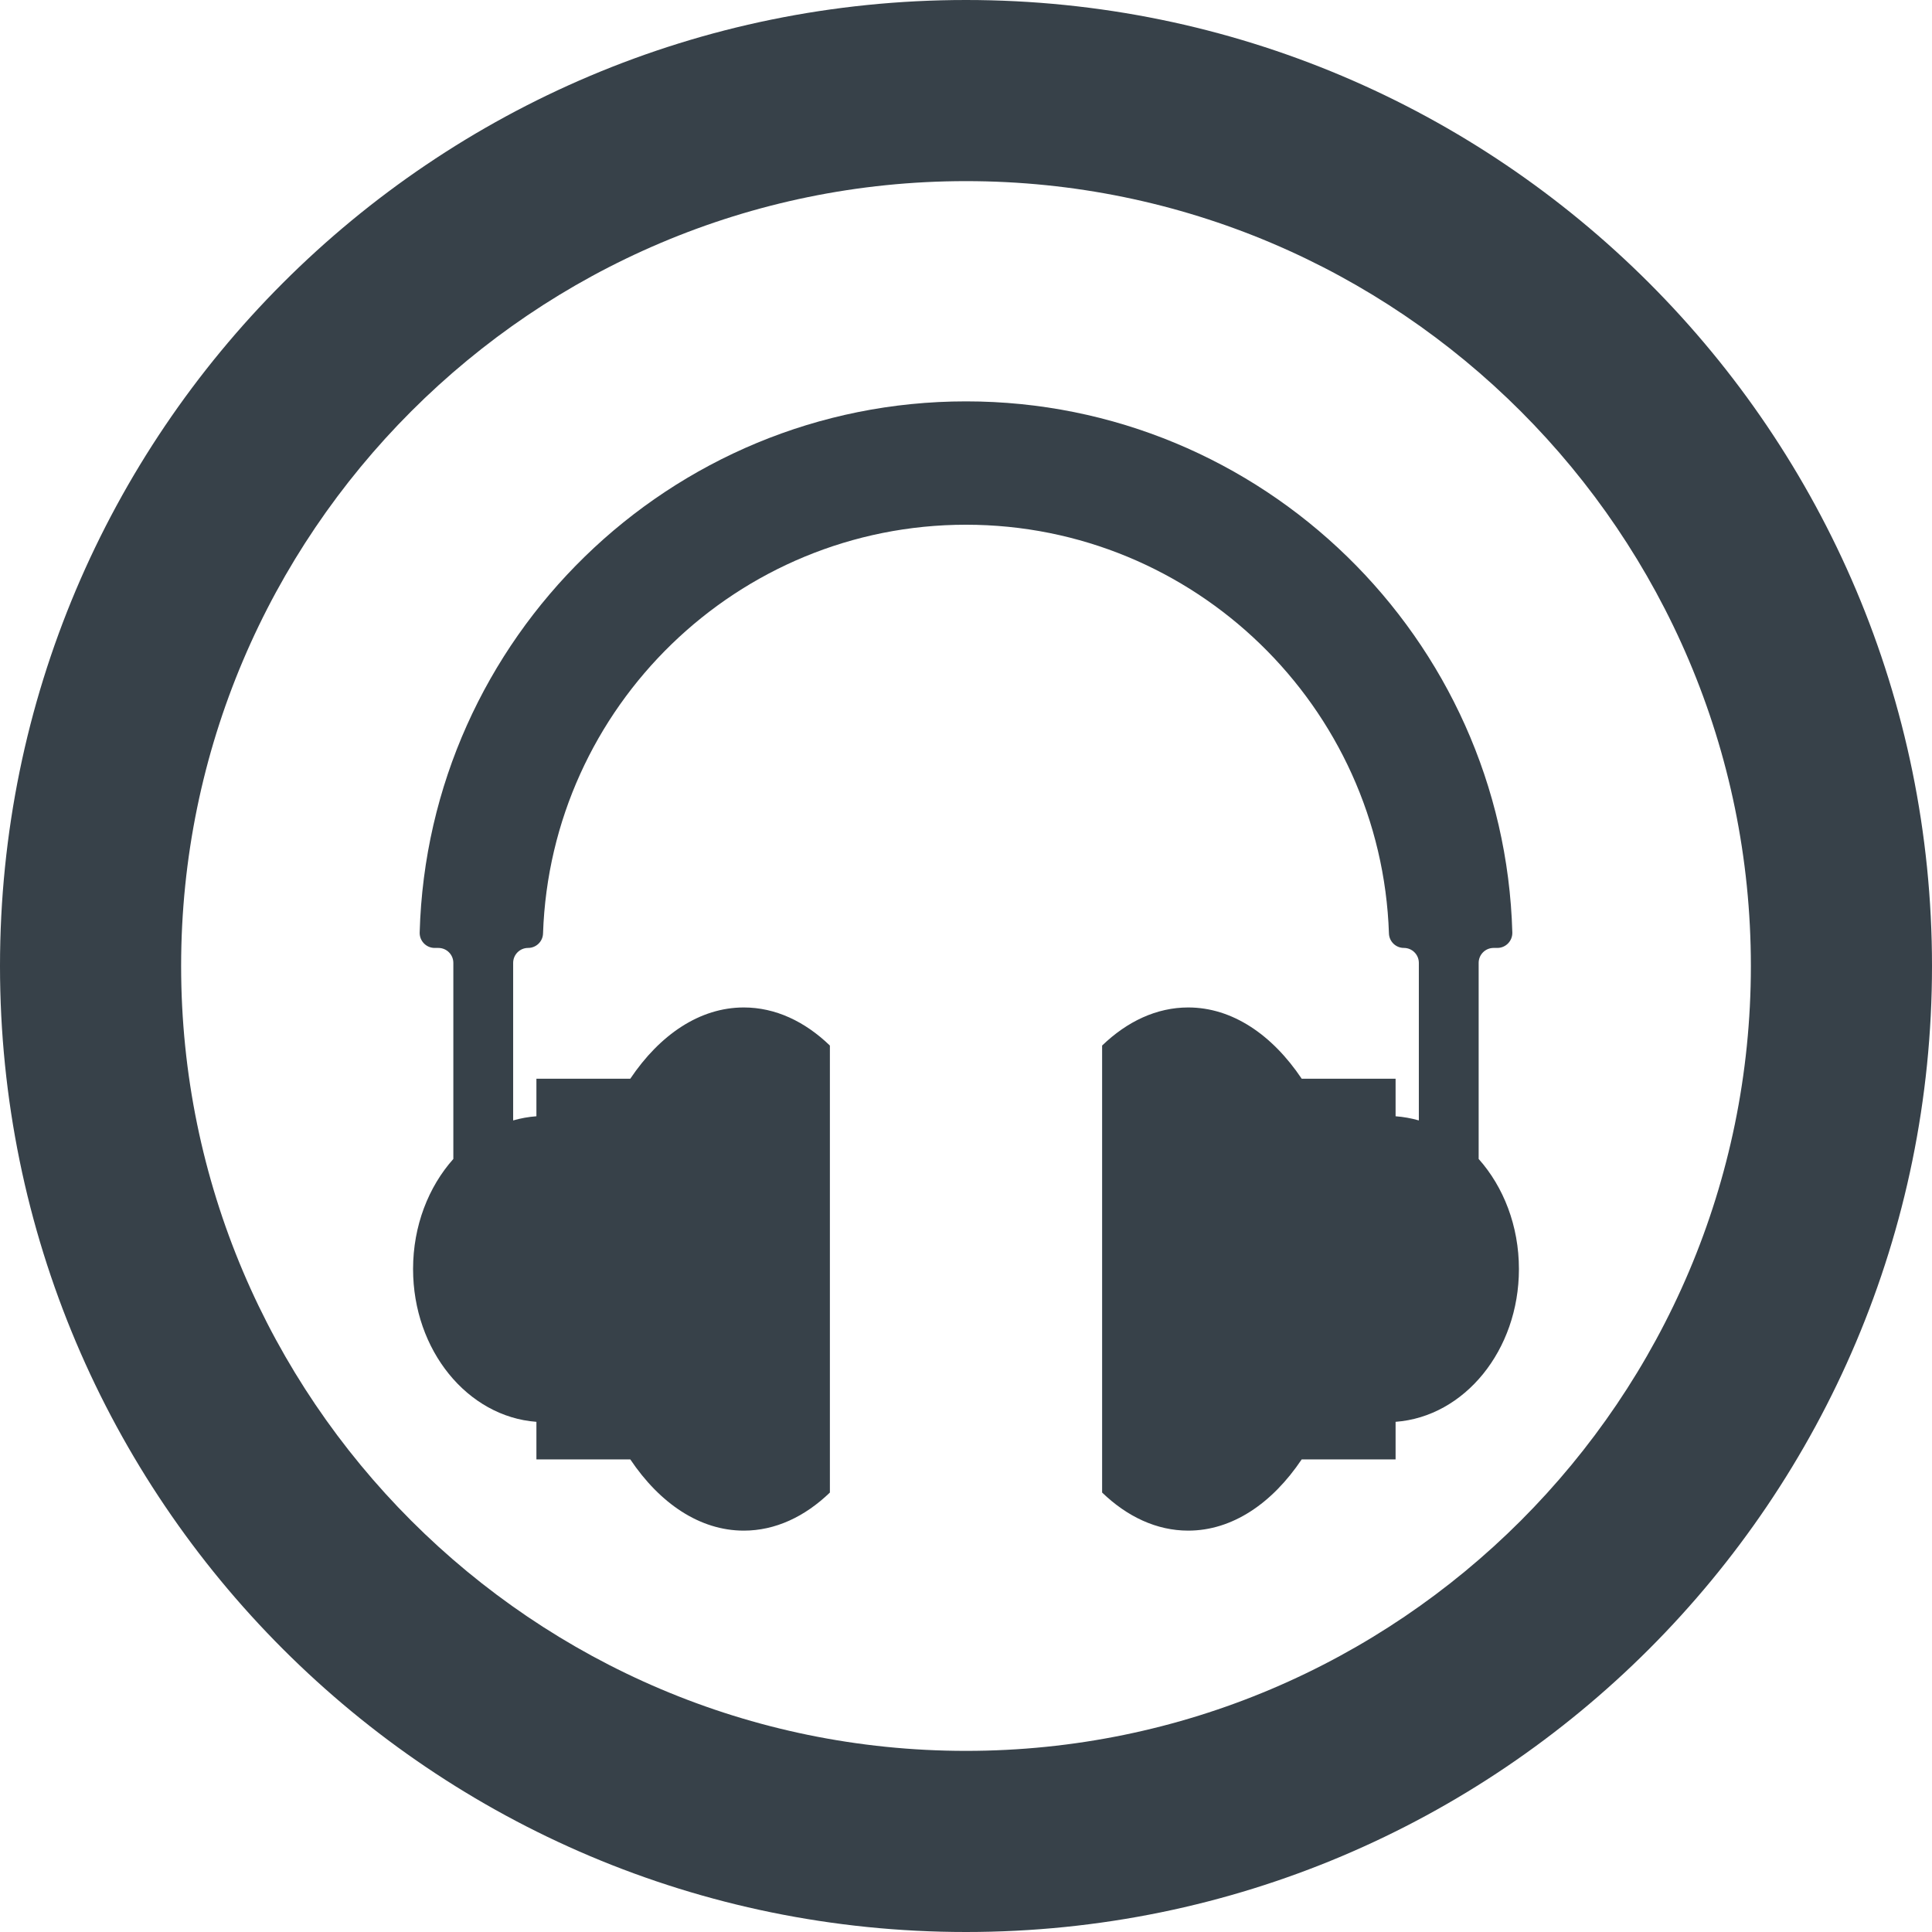 <!--?xml version="1.0" encoding="utf-8"?-->
<!-- Generator: Adobe Illustrator 18.0.0, SVG Export Plug-In . SVG Version: 6.00 Build 0)  -->

<svg version="1.1" id="_x31_0" xmlns="http://www.w3.org/2000/svg" xmlns:xlink="http://www.w3.org/1999/xlink" x="0px" y="0px" viewBox="0 0 512 512" style="width: 256px; height: 256px; opacity: 1;" xml:space="preserve">
<style type="text/css">
	.st0{fill:#374149;}
</style>
<g>
	<path class="st0" d="M391.859,255.176c0-2.192,1.774-3.965,3.961-3.965h0.993c2.242,0,4.031-1.86,3.969-4.102
		c-2.18-77.977-66.29-140.742-144.782-140.742S113.394,169.133,111.218,247.11c-0.062,2.242,1.727,4.102,3.969,4.102h0.989
		c2.191,0,3.965,1.773,3.965,3.965v51.957c-6.578,7.379-10.672,17.718-10.672,29.176c0,21.531,14.442,39.137,32.687,40.488v9.954
		h24.875c7.859,11.699,18.438,18.882,30.086,18.882c8.352,0,16.165-3.687,22.813-10.094V277.082
		c-6.648-6.406-14.461-10.094-22.813-10.094c-11.648,0-22.226,7.184-30.086,18.883h-24.875v9.953
		c-2.109,0.157-4.172,0.527-6.164,1.102v-41.75c0-2.192,1.774-3.965,3.965-3.965c2.129,0,3.883-1.688,3.954-3.817
		c2.019-60.082,51.527-108.336,112.09-108.336c60.562,0,110.07,48.254,112.086,108.336c0.074,2.129,1.825,3.817,3.958,3.817
		c2.191,0,3.965,1.773,3.965,3.965v41.75c-1.992-0.574-4.055-0.945-6.164-1.102v-9.953h-24.879
		c-7.855-11.699-18.434-18.883-30.082-18.883c-8.352,0-16.165,3.688-22.813,10.094v118.457c6.648,6.406,14.461,10.094,22.813,10.094
		c11.648,0,22.226-7.183,30.082-18.882h24.879v-9.954c18.246-1.351,32.687-18.957,32.687-40.488
		c0-11.458-4.098-21.797-10.672-29.176V255.176z"></path>
	<path class="st0" d="M256,0C114.614,0,0,114.614,0,256c0,141.383,114.614,256,256,256c141.383,0,256-114.617,256-256
		C512,114.614,397.383,0,256,0z M256,464c-114.691,0-208-93.309-208-208S141.309,48,256,48s208,93.309,208,208S370.691,464,256,464z
		"></path>
</g>
</svg>
